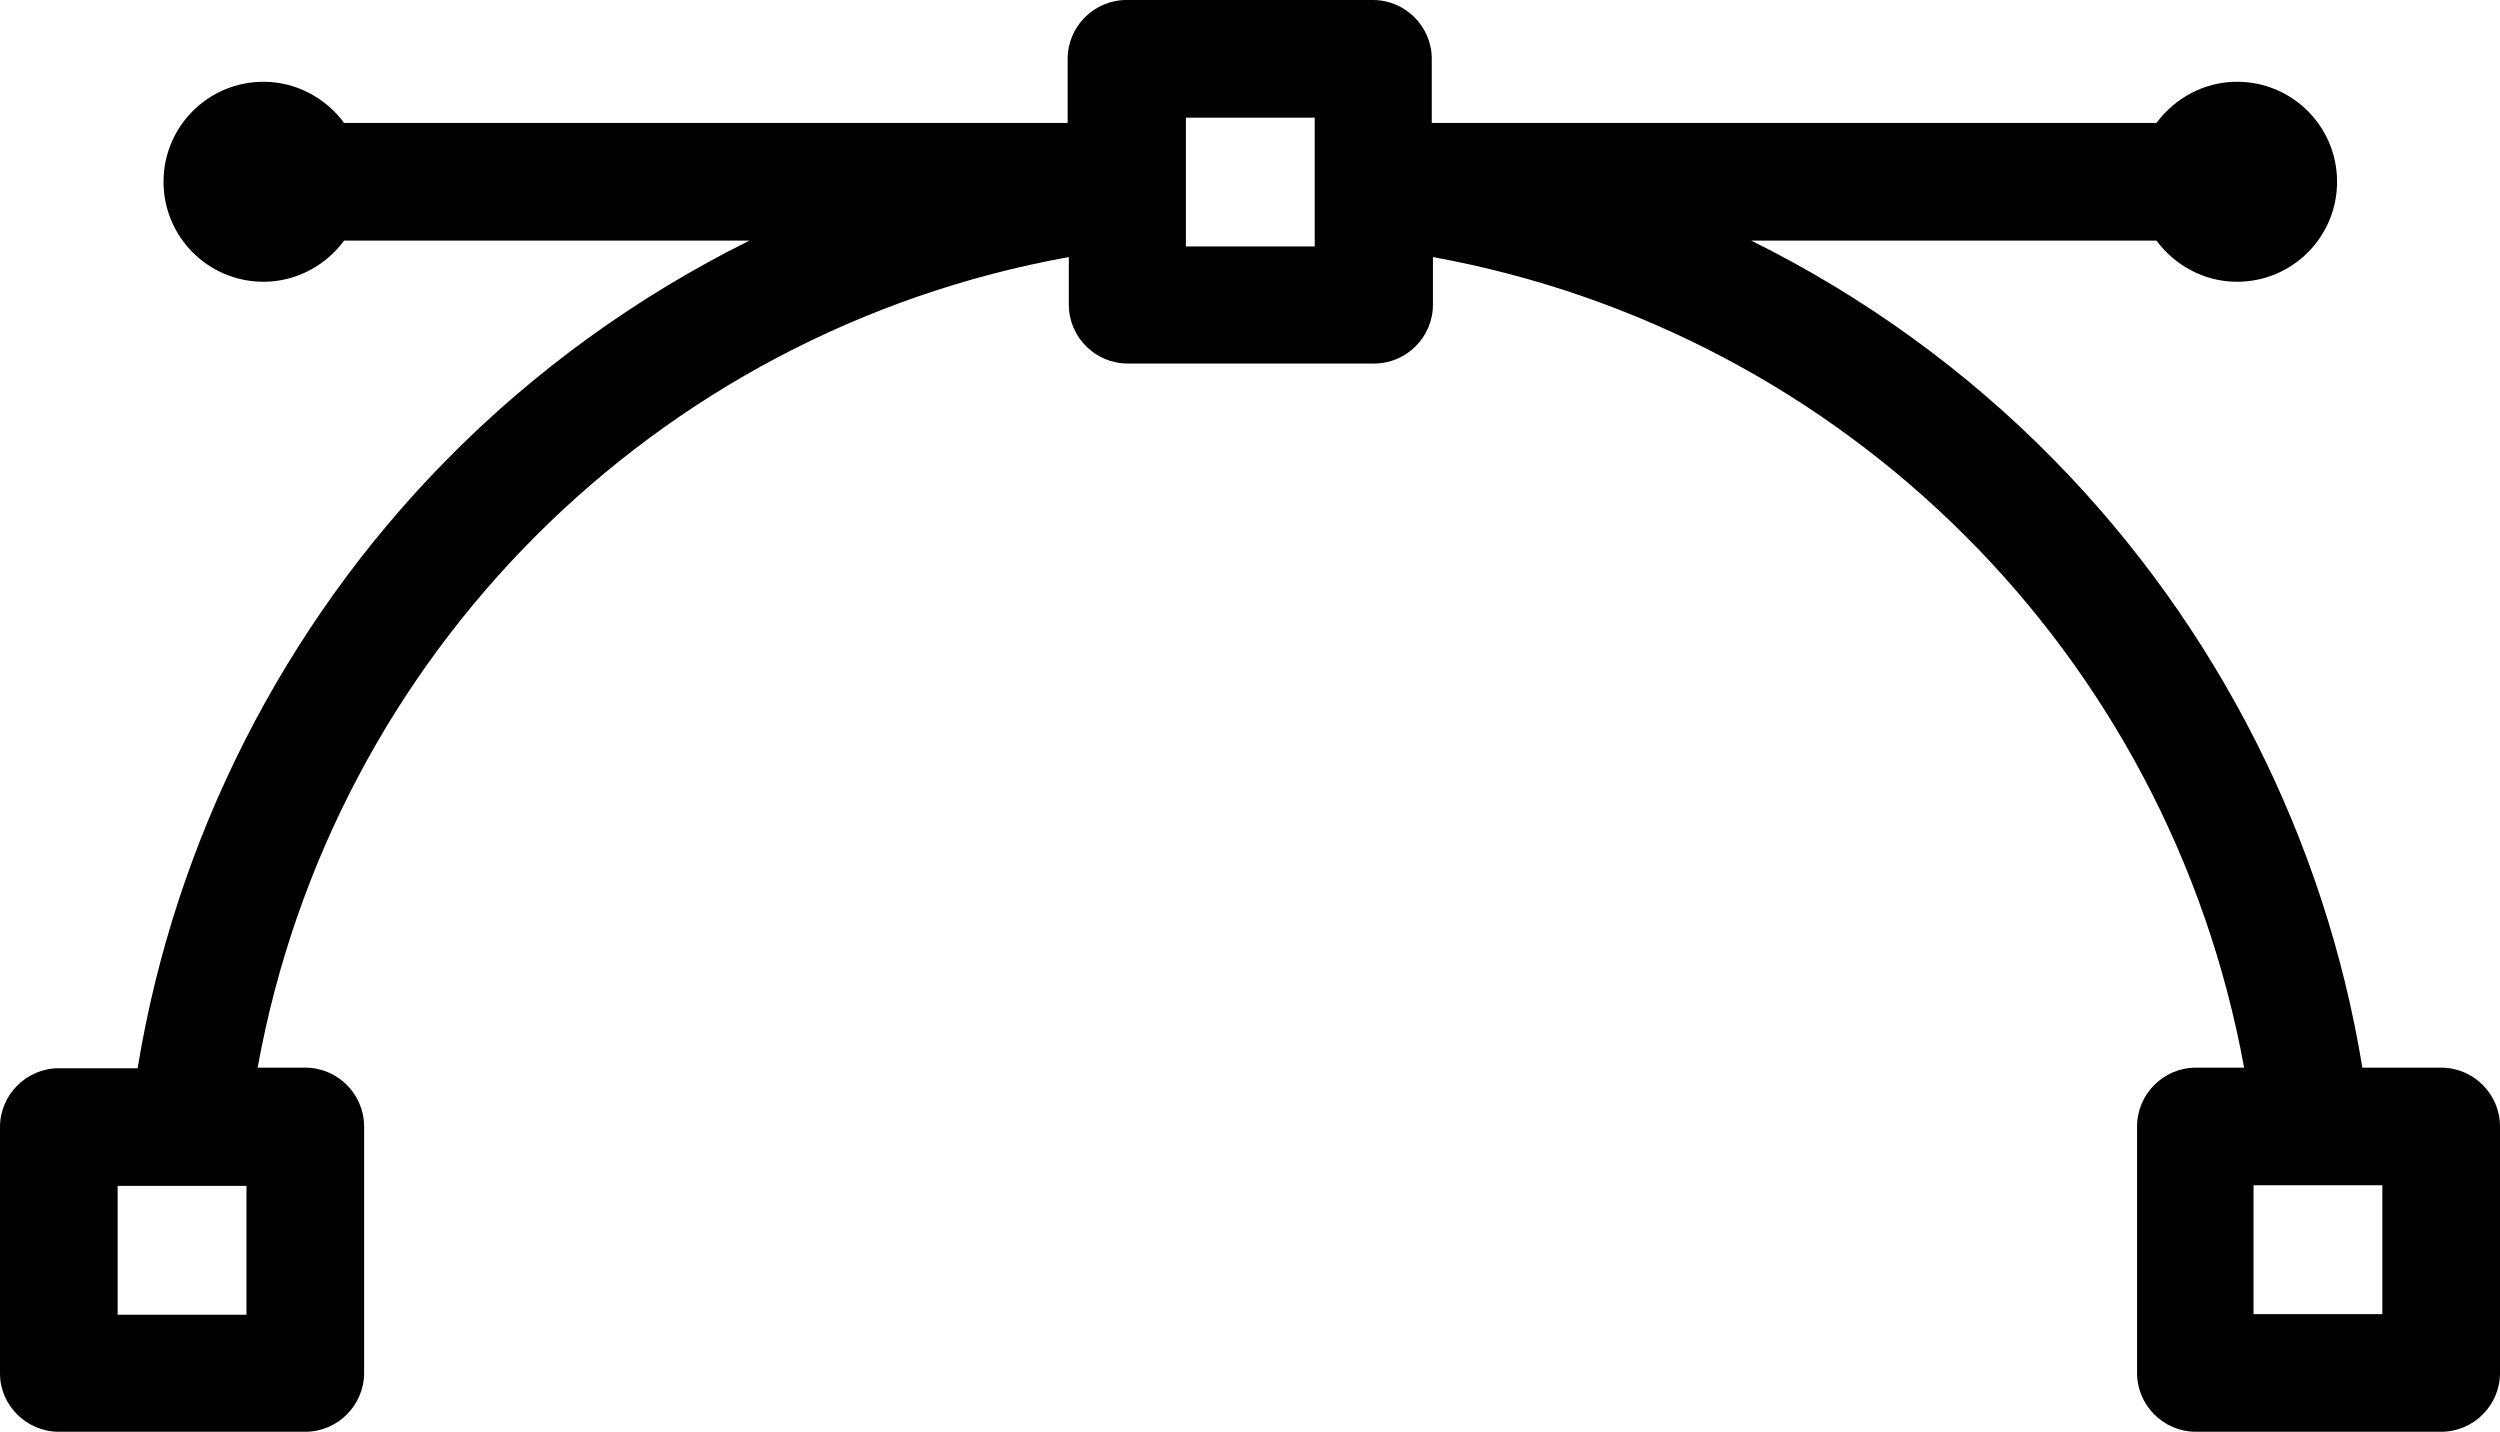 <?xml version="1.0" encoding="utf-8"?>
<!-- Generator: Adobe Illustrator 20.1.0, SVG Export Plug-In . SVG Version: 6.00 Build 0)  -->
<svg version="1.1" id="Capa_1" xmlns="http://www.w3.org/2000/svg" xmlns:xlink="http://www.w3.org/1999/xlink" x="0px" y="0px"
	 viewBox="0 0 425 243.4" style="enable-background:new 0 0 425 243.4;" xml:space="preserve">
<g>
	<path d="M10,243.4h41.9c5.5,0,10-4.5,10-10v-41.9c0-5.5-4.5-10-10-10h-8.1c12.7-70.1,67.5-125.1,137.9-137.8v8.1
		c0,5.5,4.5,10,10,10h41.9c5.5,0,10-4.5,10-10v-8.1c70.3,12.8,125.1,67.7,137.9,137.8h-8.2c-5.5,0-10,4.5-10,10v41.9
		c0,5.5,4.5,10,10,10H415c5.5,0,10-4.5,10-10v-41.9c0-5.5-4.5-10-10-10h-13.4c-6.3-38.7-24.7-75.1-52.4-103.3
		c-15-15.3-32.5-27.9-51.5-37.3h68.9c3.1,4.2,8.1,7,13.7,7c9.4,0,17-7.6,17-17c0-9.4-7.6-17-17-17c-5.6,0-10.6,2.8-13.7,7H243.4V10
		c0-5.5-4.5-10-10-10h-41.9c-5.5,0-10,4.5-10,10v10.9H58.5c-3.1-4.2-8.1-7-13.7-7c-9.4,0-17,7.6-17,17c0,9.4,7.6,17,17,17
		c5.6,0,10.6-2.8,13.7-7h68.9C108.3,50.4,90.8,63,75.7,78.4c-27.6,28.1-46,64.5-52.3,103.2H10c-5.5,0-10,4.5-10,10v41.9
		C0,238.9,4.5,243.4,10,243.4z M405,223.4h-21.9v-21.9H405V223.4z M201.6,20h21.9v21.9h-21.9L201.6,20L201.6,20z M20,201.6h21.9
		v21.9H20V201.6z"/>
</g>
</svg>
